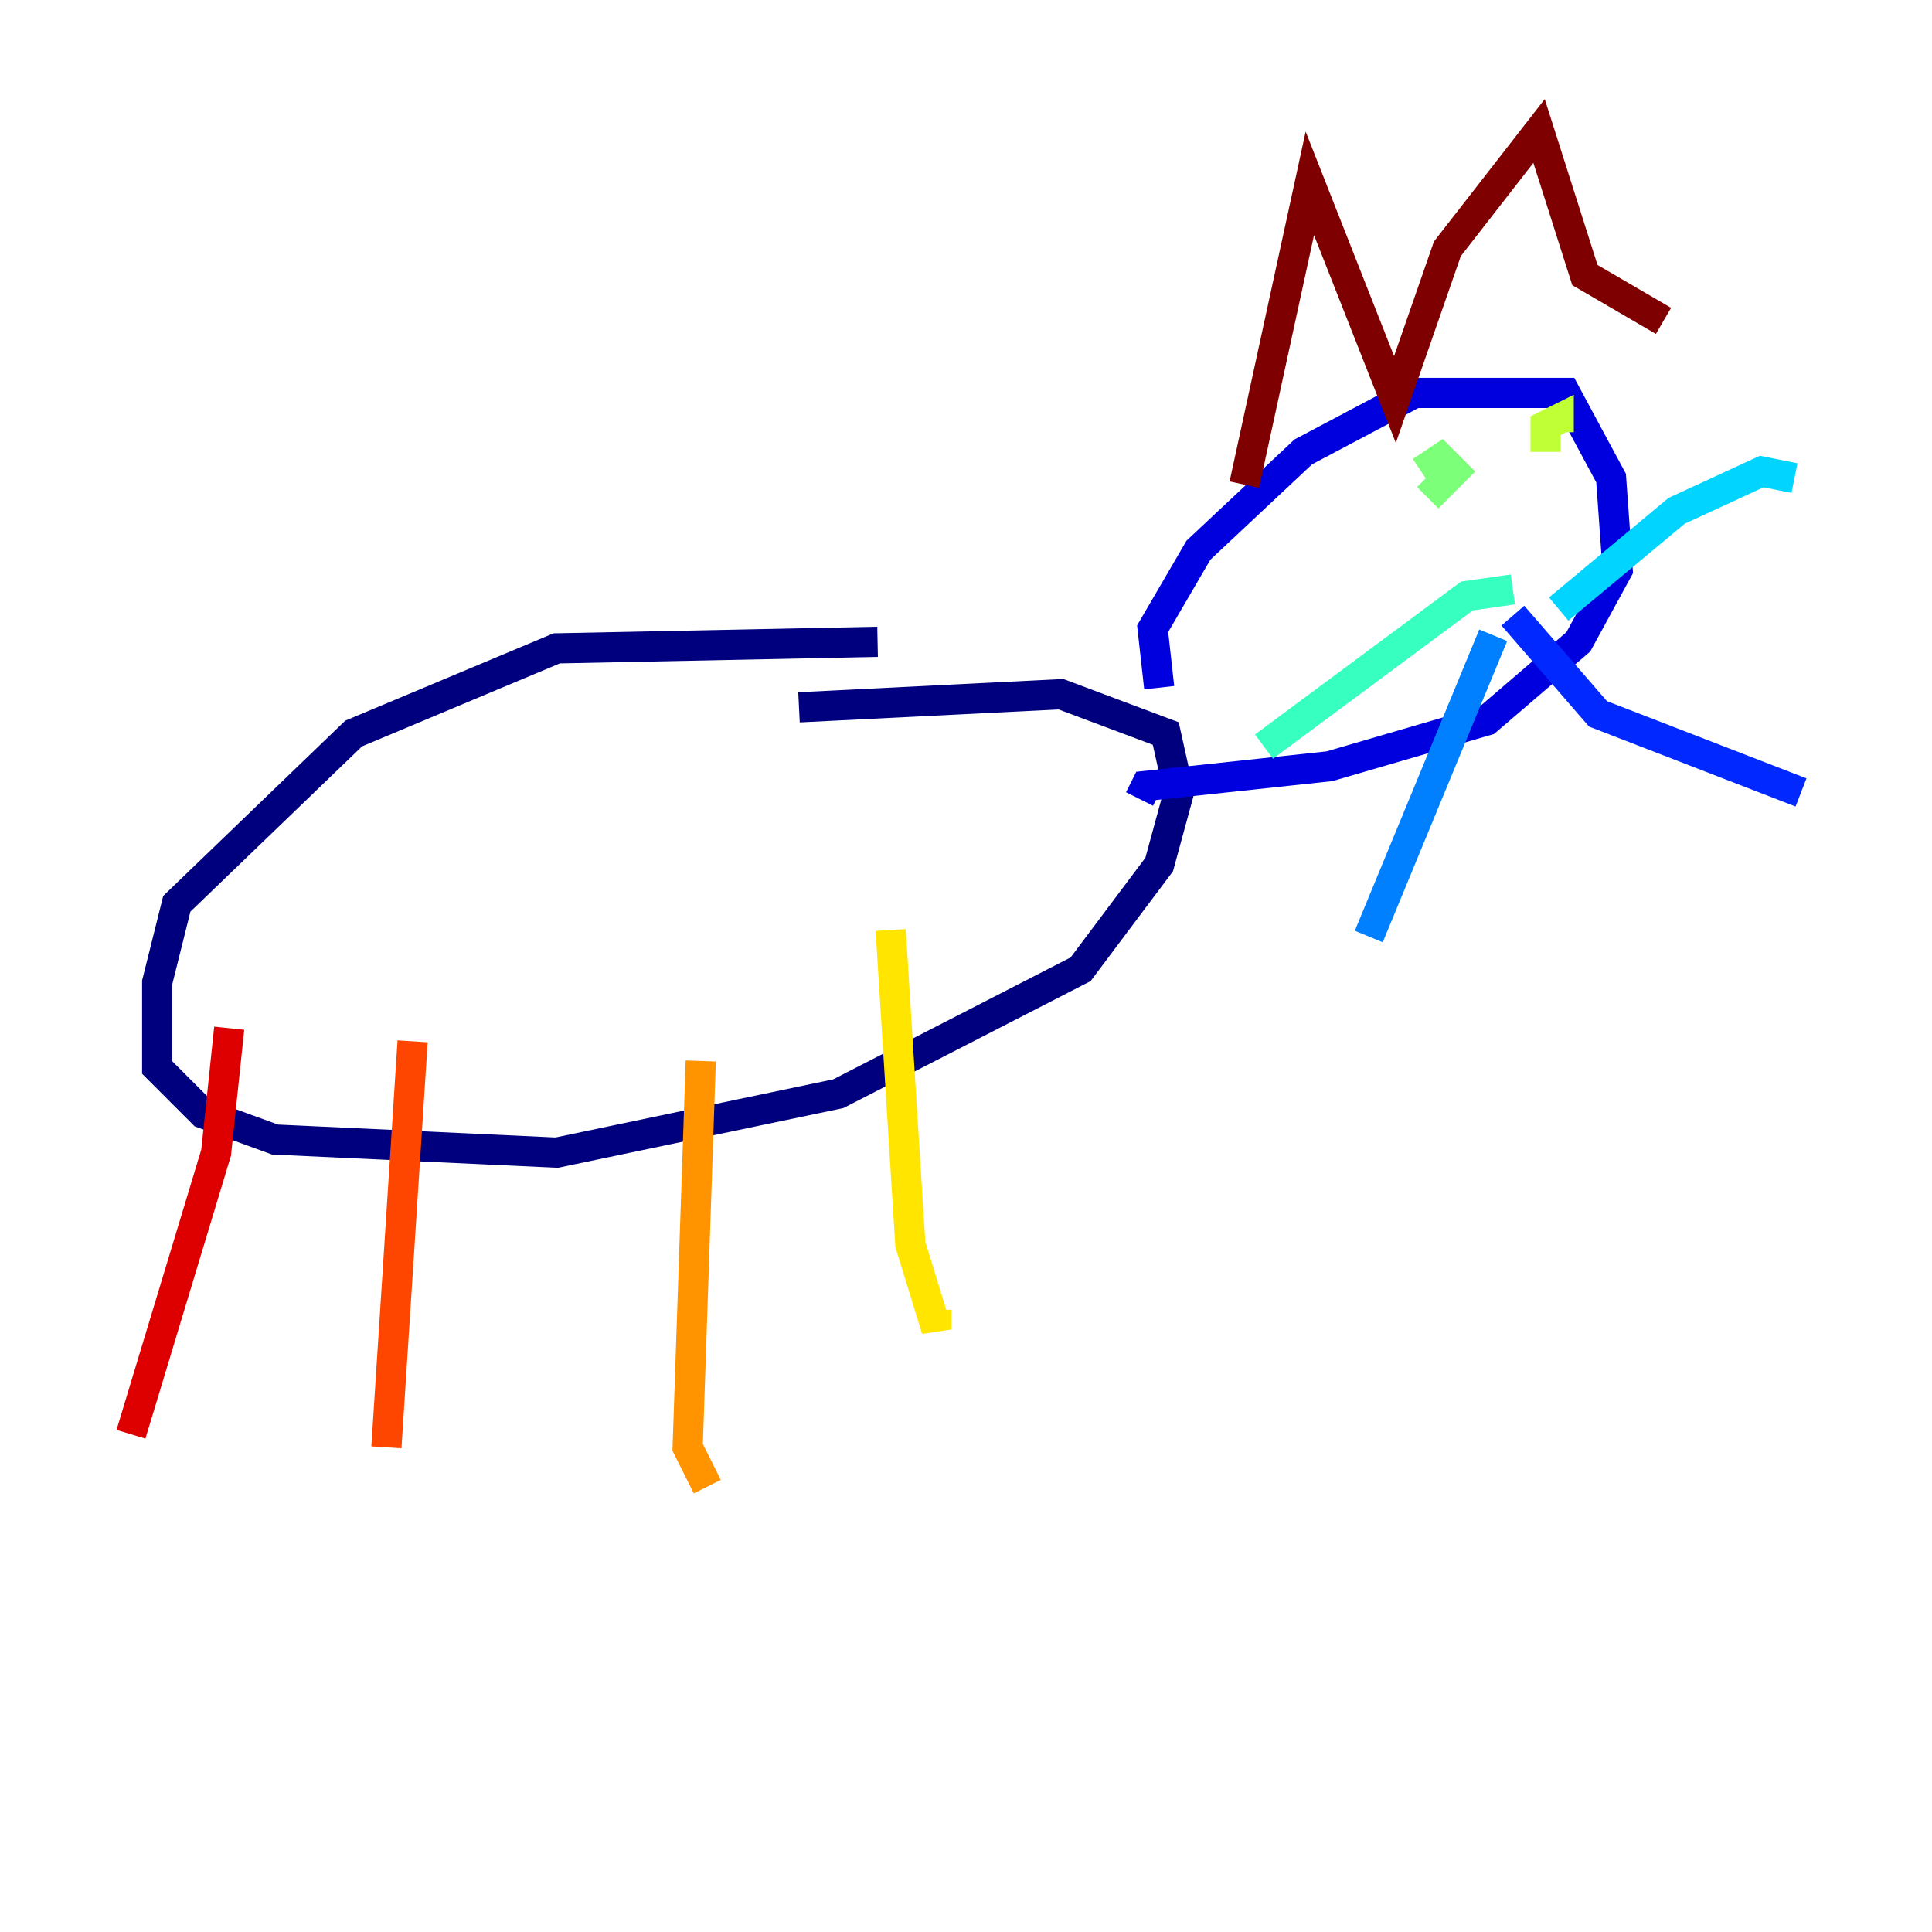 <?xml version="1.0" encoding="utf-8" ?>
<svg baseProfile="tiny" height="128" version="1.2" viewBox="0,0,128,128" width="128" xmlns="http://www.w3.org/2000/svg" xmlns:ev="http://www.w3.org/2001/xml-events" xmlns:xlink="http://www.w3.org/1999/xlink"><defs /><polyline fill="none" points="58.142,42.522 36.881,42.956 23.43,48.597 11.715,59.878 10.414,65.085 10.414,70.725 13.451,73.763 18.224,75.498 36.881,76.366 55.539,72.461 71.593,64.217 76.8,57.275 78.102,52.502 77.234,48.597 70.291,45.993 52.936,46.861" stroke="#00007f" stroke-width="2" /><polyline fill="none" points="76.8,45.559 76.366,41.654 79.403,36.447 86.346,29.939 93.722,26.034 103.702,26.034 106.739,31.675 107.173,37.749 104.57,42.522 98.495,47.729 88.081,50.766 75.932,52.068 75.498,52.936" stroke="#0000de" stroke-width="2" /><polyline fill="none" points="100.231,40.786 105.871,47.295 119.322,52.502" stroke="#0028ff" stroke-width="2" /><polyline fill="none" points="98.929,42.088 90.685,62.047" stroke="#0080ff" stroke-width="2" /><polyline fill="none" points="103.268,40.352 111.078,33.844 116.719,31.241 118.888,31.675" stroke="#00d4ff" stroke-width="2" /><polyline fill="none" points="100.231,39.051 97.193,39.485 83.742,49.464" stroke="#36ffc0" stroke-width="2" /><polyline fill="none" points="94.156,31.241 95.458,30.373 96.325,31.241 94.59,32.976" stroke="#7cff79" stroke-width="2" /><polyline fill="none" points="102.4,29.939 102.4,28.203 103.268,27.77 103.268,28.637" stroke="#c0ff36" stroke-width="2" /><polyline fill="none" points="59.01,61.614 60.312,82.441 62.047,88.081 62.047,86.78" stroke="#ffe500" stroke-width="2" /><polyline fill="none" points="46.427,70.291 45.559,95.891 46.861,98.495" stroke="#ff9400" stroke-width="2" /><polyline fill="none" points="27.336,68.99 25.6,95.891" stroke="#ff4600" stroke-width="2" /><polyline fill="none" points="15.186,68.122 14.319,76.366 8.678,95.024" stroke="#de0000" stroke-width="2" /><polyline fill="none" points="82.441,32.108 86.78,12.149 92.42,26.468 95.891,16.488 101.966,8.678 105.003,18.224 110.21,21.261" stroke="#7f0000" stroke-width="2" /></svg>